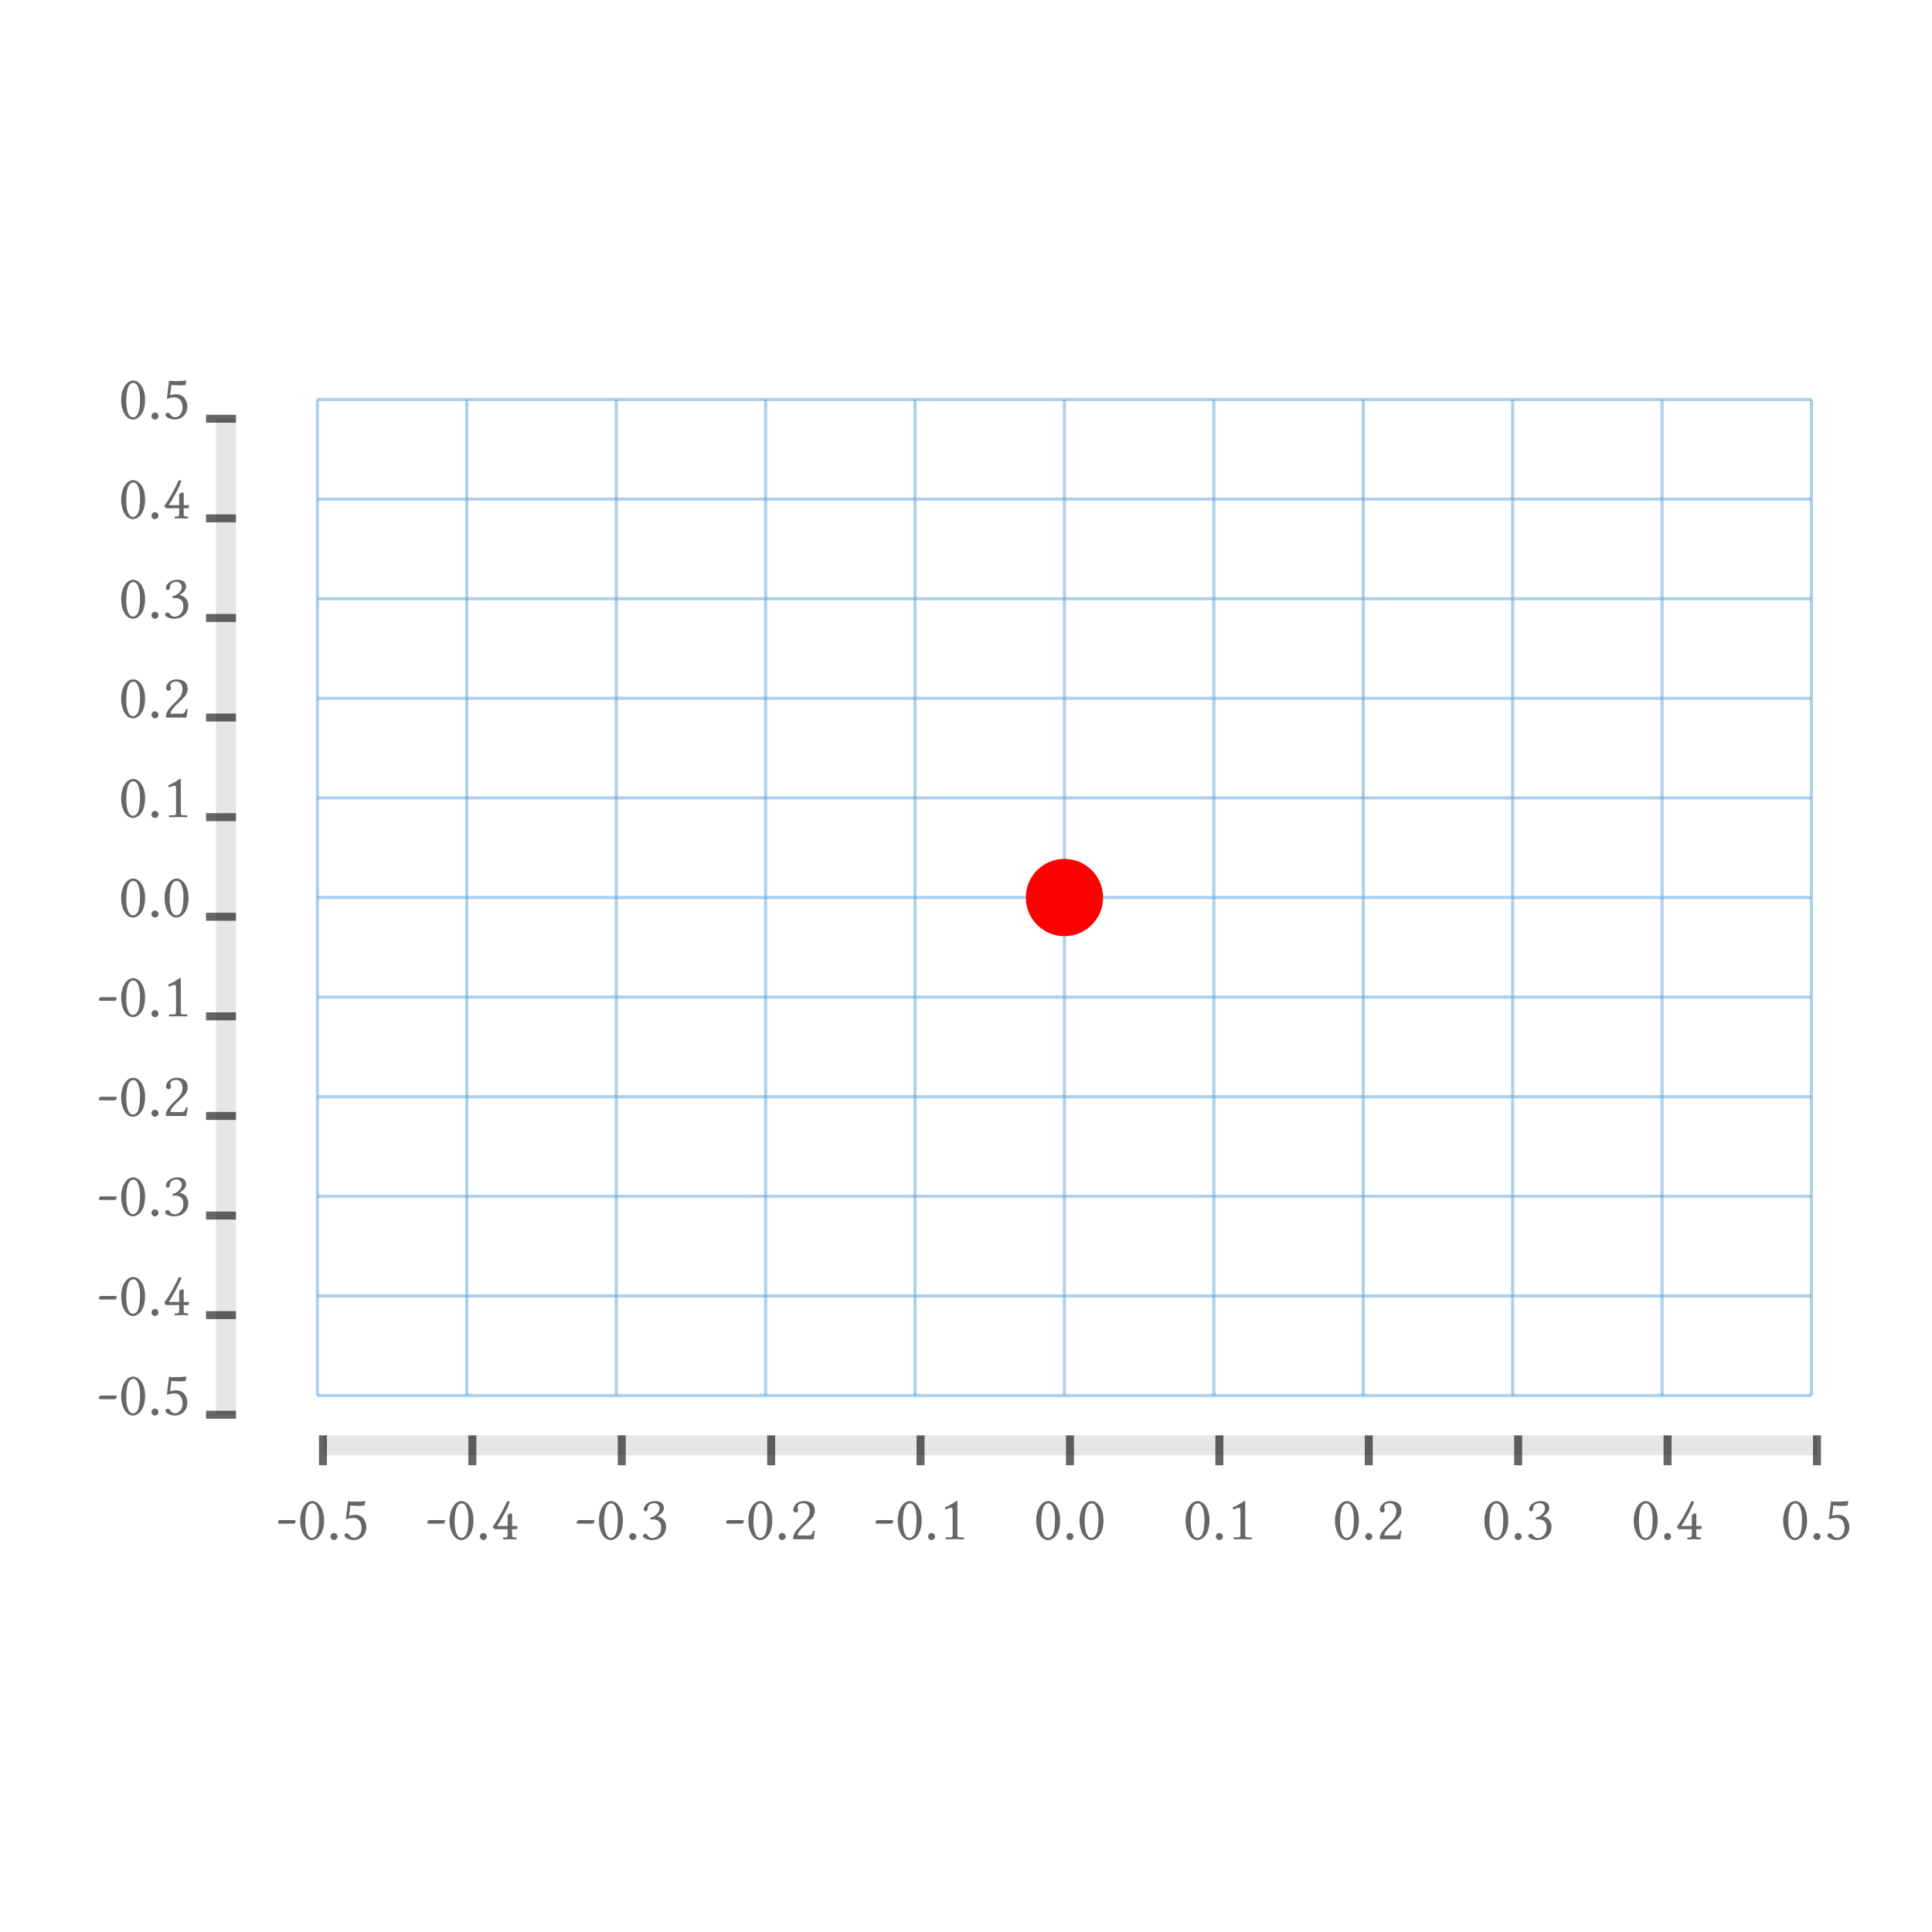 <?xml version="1.0" encoding="UTF-8"?>
<!DOCTYPE svg PUBLIC "-//W3C//DTD SVG 1.1//EN"
    "http://www.w3.org/Graphics/SVG/1.1/DTD/svg11.dtd"><svg xmlns="http://www.w3.org/2000/svg" height="100" stroke-opacity="1" viewBox="0 0 100 100" font-size="1" width="100" xmlns:xlink="http://www.w3.org/1999/xlink" stroke="rgb(0,0,0)" version="1.1"><defs></defs><g stroke-linejoin="miter" stroke-opacity="0.0" fill-opacity="0.1" stroke="rgb(0,0,0)" stroke-width="0.0" fill="rgb(0,0,0)" stroke-linecap="butt" stroke-miterlimit="10.0"><path d="M 12.212,73.227 l -0,-51.553 h -1.031 l -0,51.553 Z"/></g><g stroke-linejoin="miter" stroke-opacity="1.0" fill-opacity="0.6" stroke="rgb(0,0,0)" fill-rule="evenodd" stroke-width="0.0" fill="rgb(0,0,0)" stroke-linecap="butt" stroke-miterlimit="10.0"><path d="M 6.147,21.674 ZM 6.896,19.817 c -0.147,-0 -0.362,0.144 -0.362 0.94c 0,0.28 0.051,0.845 0.352 0.845c 0.058,-0 0.222,-0.038 0.294 -0.304c 0.044,-0.164 0.068,-0.369 0.068 -0.667c 0,-0.434 -0.109,-0.677 -0.209 -0.763c -0.038,-0.034 -0.089,-0.051 -0.144 -0.051ZM 6.896,19.817 ZM 6.883,21.715 c -0.366,-0 -0.612,-0.469 -0.612 -0.992c 0,-0.639 0.304,-1.026 0.626 -1.026c 0.147,-0 0.294,0.092 0.393 0.226c 0.144,0.192 0.219,0.448 0.219 0.769c 0,0.759 -0.376,1.022 -0.626 1.022ZM 7.645,21.674 ZM 7.84,21.534 c 0,-0.099 0.082,-0.181 0.181 -0.181c 0.099,-0 0.181,0.082 0.181 0.181c 0,0.099 -0.082,0.181 -0.181 0.181c -0.099,-0 -0.181,-0.082 -0.181 -0.181ZM 8.394,21.674 ZM 9.451,21.096 c 0,-0.352 -0.192,-0.527 -0.404 -0.527c -0.157,-0 -0.277,0.024 -0.41 0.079l 0.109,-0.934 c 0.113,0.01 0.229,0.014 0.349 0.014c 0.171,-0 0.349,-0.01 0.533 -0.031l 0.021,0.01 l -0.051,0.222 c -0.133,0.014 -0.243,0.017 -0.339 0.017c -0.154,-0 -0.27,-0.014 -0.39 -0.027l -0.065,0.54 c 0.072,-0.027 0.195,-0.051 0.328 -0.051c 0.362,-0 0.564,0.315 0.564 0.629c 0,0.383 -0.267,0.677 -0.653 0.677c -0.195,-0 -0.479,-0.109 -0.479 -0.243c 0,-0.065 0.055,-0.109 0.116 -0.109c 0.068,-0 0.113,0.051 0.154 0.106c 0.051,0.062 0.106,0.13 0.215 0.13c 0.219,-0 0.4,-0.205 0.4 -0.503Z"/></g><g stroke-linejoin="miter" stroke-opacity="0.6" fill-opacity="0.0" stroke="rgb(0,0,0)" stroke-width="0.413" fill="rgb(0,0,0)" stroke-linecap="butt" stroke-miterlimit="10.0"><path d="M 10.665,21.674 h 1.547 "/></g><g stroke-linejoin="miter" stroke-opacity="1.0" fill-opacity="0.6" stroke="rgb(0,0,0)" fill-rule="evenodd" stroke-width="0.0" fill="rgb(0,0,0)" stroke-linecap="butt" stroke-miterlimit="10.0"><path d="M 6.147,26.83 ZM 6.896,24.973 c -0.147,-0 -0.362,0.144 -0.362 0.94c 0,0.28 0.051,0.845 0.352 0.845c 0.058,-0 0.222,-0.038 0.294 -0.304c 0.044,-0.164 0.068,-0.369 0.068 -0.667c 0,-0.434 -0.109,-0.677 -0.209 -0.763c -0.038,-0.034 -0.089,-0.051 -0.144 -0.051ZM 6.896,24.973 ZM 6.883,26.871 c -0.366,-0 -0.612,-0.469 -0.612 -0.992c 0,-0.639 0.304,-1.026 0.626 -1.026c 0.147,-0 0.294,0.092 0.393 0.226c 0.144,0.192 0.219,0.448 0.219 0.769c 0,0.759 -0.376,1.022 -0.626 1.022ZM 7.645,26.83 ZM 7.84,26.689 c 0,-0.099 0.082,-0.181 0.181 -0.181c 0.099,-0 0.181,0.082 0.181 0.181c 0,0.099 -0.082,0.181 -0.181 0.181c -0.099,-0 -0.181,-0.082 -0.181 -0.181ZM 8.394,26.83 ZM 9.277,25.616 c 0,-0.024 0.003,-0.051 0.034 -0.068c 0.038,-0.027 0.099,-0.058 0.15 -0.058c 0.044,-0 0.048,0.038 0.048 0.106v 0.551 h 0.277 l -0.021,0.161 h -0.257 v 0.284 c 0,0.096 0.014,0.144 0.113 0.144h 0.092 c 0.021,-0 0.024,0.017 0.024 0.024v 0.075 c 0,-0 -0.219,-0.007 -0.362 -0.007c -0.13,-0 -0.332,0.007 -0.332 0.007v -0.075 c 0,-0.007 0.003,-0.024 0.024 -0.024h 0.092 c 0.106,-0 0.116,-0.044 0.116 -0.144v -0.284 h -0.67 c -0.014,-0 -0.021,-0.007 -0.031 -0.021l -0.027,-0.038 l -0.041,-0.072 c -0.003,-0 -0.003,-0.003 -0.003 -0.007c 0,-0.003 0.003,-0.007 0.007 -0.01c 0.222,-0.246 0.616,-1.009 0.739 -1.289c 0.003,-0.014 0.01,-0.017 0.024 -0.017c 0.003,-0 0.079,0.031 0.12 0.038c -0.154,0.414 -0.407,0.858 -0.657 1.255h 0.54 v -0.53 Z"/></g><g stroke-linejoin="miter" stroke-opacity="0.6" fill-opacity="0.0" stroke="rgb(0,0,0)" stroke-width="0.413" fill="rgb(0,0,0)" stroke-linecap="butt" stroke-miterlimit="10.0"><path d="M 10.665,26.83 h 1.547 "/></g><g stroke-linejoin="miter" stroke-opacity="1.0" fill-opacity="0.6" stroke="rgb(0,0,0)" fill-rule="evenodd" stroke-width="0.0" fill="rgb(0,0,0)" stroke-linecap="butt" stroke-miterlimit="10.0"><path d="M 6.147,31.985 ZM 6.896,30.128 c -0.147,-0 -0.362,0.144 -0.362 0.94c 0,0.28 0.051,0.845 0.352 0.845c 0.058,-0 0.222,-0.038 0.294 -0.304c 0.044,-0.164 0.068,-0.369 0.068 -0.667c 0,-0.434 -0.109,-0.677 -0.209 -0.763c -0.038,-0.034 -0.089,-0.051 -0.144 -0.051ZM 6.896,30.128 ZM 6.883,32.026 c -0.366,-0 -0.612,-0.469 -0.612 -0.992c 0,-0.639 0.304,-1.026 0.626 -1.026c 0.147,-0 0.294,0.092 0.393 0.226c 0.144,0.192 0.219,0.448 0.219 0.769c 0,0.759 -0.376,1.022 -0.626 1.022ZM 7.645,31.985 ZM 7.84,31.845 c 0,-0.099 0.082,-0.181 0.181 -0.181c 0.099,-0 0.181,0.082 0.181 0.181c 0,0.099 -0.082,0.181 -0.181 0.181c -0.099,-0 -0.181,-0.082 -0.181 -0.181ZM 8.394,31.985 ZM 9.133,30.114 c -0.086,-0 -0.335,0.048 -0.335 0.257c 0,0.062 -0.024,0.168 -0.116 0.168c -0.089,-0 -0.096,-0.099 -0.096 -0.109c 0,-0.106 0.14,-0.421 0.616 -0.421c 0.332,-0 0.431,0.209 0.431 0.345c 0,0.086 -0.027,0.257 -0.335 0.451c 0.192,0.031 0.445,0.171 0.445 0.527c 0,0.451 -0.342,0.694 -0.728 0.694c -0.195,-0 -0.469,-0.086 -0.469 -0.215c 0,-0.051 0.051,-0.109 0.12 -0.109c 0.065,-0 0.096,0.034 0.127 0.079c 0.038,0.058 0.099,0.14 0.263 0.14c 0.113,-0 0.434,-0.113 0.434 -0.544c 0,-0.366 -0.257,-0.424 -0.441 -0.424c -0.031,-0 -0.068,0.007 -0.106 0.014l -0.014,-0.103 c 0.263,-0.044 0.482,-0.301 0.482 -0.458c 0,-0.195 -0.137,-0.291 -0.277 -0.291Z"/></g><g stroke-linejoin="miter" stroke-opacity="0.6" fill-opacity="0.0" stroke="rgb(0,0,0)" stroke-width="0.413" fill="rgb(0,0,0)" stroke-linecap="butt" stroke-miterlimit="10.0"><path d="M 10.665,31.985 h 1.547 "/></g><g stroke-linejoin="miter" stroke-opacity="1.0" fill-opacity="0.6" stroke="rgb(0,0,0)" fill-rule="evenodd" stroke-width="0.0" fill="rgb(0,0,0)" stroke-linecap="butt" stroke-miterlimit="10.0"><path d="M 6.147,37.14 ZM 6.896,35.283 c -0.147,-0 -0.362,0.144 -0.362 0.94c 0,0.28 0.051,0.845 0.352 0.845c 0.058,-0 0.222,-0.038 0.294 -0.304c 0.044,-0.164 0.068,-0.369 0.068 -0.667c 0,-0.434 -0.109,-0.677 -0.209 -0.763c -0.038,-0.034 -0.089,-0.051 -0.144 -0.051ZM 6.896,35.283 ZM 6.883,37.181 c -0.366,-0 -0.612,-0.469 -0.612 -0.992c 0,-0.639 0.304,-1.026 0.626 -1.026c 0.147,-0 0.294,0.092 0.393 0.226c 0.144,0.192 0.219,0.448 0.219 0.769c 0,0.759 -0.376,1.022 -0.626 1.022ZM 7.645,37.14 ZM 7.84,37 c 0,-0.099 0.082,-0.181 0.181 -0.181c 0.099,-0 0.181,0.082 0.181 0.181c 0,0.099 -0.082,0.181 -0.181 0.181c -0.099,-0 -0.181,-0.082 -0.181 -0.181ZM 8.394,37.14 ZM 8.593,35.625 c 0,-0.195 0.188,-0.462 0.547 -0.462c 0.263,-0 0.571,0.099 0.571 0.492c 0,0.26 -0.133,0.39 -0.318 0.568l -0.325,0.315 c -0.017,0.017 -0.246,0.243 -0.246 0.404h 0.581 c 0.116,-0 0.178,-0.058 0.226 -0.246l 0.086,0.014 l -0.068,0.431 h -1.057 c 0,-0.192 0.031,-0.339 0.349 -0.663l 0.239,-0.236 c 0.192,-0.195 0.27,-0.362 0.27 -0.571c 0,-0.311 -0.212,-0.4 -0.328 -0.4c -0.236,-0 -0.301,0.123 -0.301 0.205c 0,0.027 0.007,0.055 0.014 0.079c 0.007,0.024 0.014,0.048 0.014 0.075c 0,0.089 -0.068,0.123 -0.123 0.123c -0.075,-0 -0.13,-0.058 -0.13 -0.127Z"/></g><g stroke-linejoin="miter" stroke-opacity="0.6" fill-opacity="0.0" stroke="rgb(0,0,0)" stroke-width="0.413" fill="rgb(0,0,0)" stroke-linecap="butt" stroke-miterlimit="10.0"><path d="M 10.665,37.14 h 1.547 "/></g><g stroke-linejoin="miter" stroke-opacity="1.0" fill-opacity="0.6" stroke="rgb(0,0,0)" fill-rule="evenodd" stroke-width="0.0" fill="rgb(0,0,0)" stroke-linecap="butt" stroke-miterlimit="10.0"><path d="M 6.147,42.296 ZM 6.896,40.439 c -0.147,-0 -0.362,0.144 -0.362 0.94c 0,0.28 0.051,0.845 0.352 0.845c 0.058,-0 0.222,-0.038 0.294 -0.304c 0.044,-0.164 0.068,-0.369 0.068 -0.667c 0,-0.434 -0.109,-0.677 -0.209 -0.763c -0.038,-0.034 -0.089,-0.051 -0.144 -0.051ZM 6.896,40.439 ZM 6.883,42.337 c -0.366,-0 -0.612,-0.469 -0.612 -0.992c 0,-0.639 0.304,-1.026 0.626 -1.026c 0.147,-0 0.294,0.092 0.393 0.226c 0.144,0.192 0.219,0.448 0.219 0.769c 0,0.759 -0.376,1.022 -0.626 1.022ZM 7.645,42.296 ZM 7.84,42.155 c 0,-0.099 0.082,-0.181 0.181 -0.181c 0.099,-0 0.181,0.082 0.181 0.181c 0,0.099 -0.082,0.181 -0.181 0.181c -0.099,-0 -0.181,-0.082 -0.181 -0.181ZM 8.394,42.296 ZM 9.037,40.664 c -0.065,-0 -0.215,0.062 -0.291 0.096l -0.041,-0.106 c 0.301,-0.14 0.417,-0.212 0.588 -0.335h 0.065 v 1.72 c 0,0.123 0.017,0.157 0.13 0.157h 0.178 c 0.01,-0 0.027,0.007 0.027 0.027v 0.075 l -0.469,-0.007 l -0.475,0.007 v -0.075 c 0.003,-0.01 0.007,-0.027 0.027 -0.027h 0.205 c 0.13,-0 0.13,-0.058 0.13 -0.157v -1.176 c 0,-0.116 0,-0.198 -0.075 -0.198Z"/></g><g stroke-linejoin="miter" stroke-opacity="0.6" fill-opacity="0.0" stroke="rgb(0,0,0)" stroke-width="0.413" fill="rgb(0,0,0)" stroke-linecap="butt" stroke-miterlimit="10.0"><path d="M 10.665,42.296 h 1.547 "/></g><g stroke-linejoin="miter" stroke-opacity="1.0" fill-opacity="0.6" stroke="rgb(0,0,0)" fill-rule="evenodd" stroke-width="0.0" fill="rgb(0,0,0)" stroke-linecap="butt" stroke-miterlimit="10.0"><path d="M 6.147,47.451 ZM 6.896,45.594 c -0.147,-0 -0.362,0.144 -0.362 0.94c 0,0.28 0.051,0.845 0.352 0.845c 0.058,-0 0.222,-0.038 0.294 -0.304c 0.044,-0.164 0.068,-0.369 0.068 -0.667c 0,-0.434 -0.109,-0.677 -0.209 -0.763c -0.038,-0.034 -0.089,-0.051 -0.144 -0.051ZM 6.896,45.594 ZM 6.883,47.492 c -0.366,-0 -0.612,-0.469 -0.612 -0.992c 0,-0.639 0.304,-1.026 0.626 -1.026c 0.147,-0 0.294,0.092 0.393 0.226c 0.144,0.192 0.219,0.448 0.219 0.769c 0,0.759 -0.376,1.022 -0.626 1.022ZM 7.645,47.451 ZM 7.84,47.311 c 0,-0.099 0.082,-0.181 0.181 -0.181c 0.099,-0 0.181,0.082 0.181 0.181c 0,0.099 -0.082,0.181 -0.181 0.181c -0.099,-0 -0.181,-0.082 -0.181 -0.181ZM 8.394,47.451 ZM 9.143,45.594 c -0.147,-0 -0.362,0.144 -0.362 0.94c 0,0.28 0.051,0.845 0.352 0.845c 0.058,-0 0.222,-0.038 0.294 -0.304c 0.044,-0.164 0.068,-0.369 0.068 -0.667c 0,-0.434 -0.109,-0.677 -0.209 -0.763c -0.038,-0.034 -0.089,-0.051 -0.144 -0.051ZM 9.143,45.594 ZM 9.13,47.492 c -0.366,-0 -0.612,-0.469 -0.612 -0.992c 0,-0.639 0.304,-1.026 0.626 -1.026c 0.147,-0 0.294,0.092 0.393 0.226c 0.144,0.192 0.219,0.448 0.219 0.769c 0,0.759 -0.376,1.022 -0.626 1.022Z"/></g><g stroke-linejoin="miter" stroke-opacity="0.6" fill-opacity="0.0" stroke="rgb(0,0,0)" stroke-width="0.413" fill="rgb(0,0,0)" stroke-linecap="butt" stroke-miterlimit="10.0"><path d="M 10.665,47.451 h 1.547 "/></g><g stroke-linejoin="miter" stroke-opacity="1.0" fill-opacity="0.6" stroke="rgb(0,0,0)" fill-rule="evenodd" stroke-width="0.0" fill="rgb(0,0,0)" stroke-linecap="butt" stroke-miterlimit="10.0"><path d="M 5.009,52.606 ZM 5.946,51.799 h -0.773 c -0.031,-0 -0.051,-0.027 -0.051 -0.058c 0,-0.055 0.044,-0.127 0.086 -0.127h 0.783 c 0.034,-0 0.048,0.031 0.048 0.062c 0,0.038 -0.048,0.123 -0.092 0.123ZM 6.147,52.606 ZM 6.896,50.749 c -0.147,-0 -0.362,0.144 -0.362 0.94c 0,0.28 0.051,0.845 0.352 0.845c 0.058,-0 0.222,-0.038 0.294 -0.304c 0.044,-0.164 0.068,-0.369 0.068 -0.667c 0,-0.434 -0.109,-0.677 -0.209 -0.763c -0.038,-0.034 -0.089,-0.051 -0.144 -0.051ZM 6.896,50.749 ZM 6.883,52.647 c -0.366,-0 -0.612,-0.469 -0.612 -0.992c 0,-0.639 0.304,-1.026 0.626 -1.026c 0.147,-0 0.294,0.092 0.393 0.226c 0.144,0.192 0.219,0.448 0.219 0.769c 0,0.759 -0.376,1.022 -0.626 1.022ZM 7.645,52.606 ZM 7.84,52.466 c 0,-0.099 0.082,-0.181 0.181 -0.181c 0.099,-0 0.181,0.082 0.181 0.181c 0,0.099 -0.082,0.181 -0.181 0.181c -0.099,-0 -0.181,-0.082 -0.181 -0.181ZM 8.394,52.606 ZM 9.037,50.975 c -0.065,-0 -0.215,0.062 -0.291 0.096l -0.041,-0.106 c 0.301,-0.14 0.417,-0.212 0.588 -0.335h 0.065 v 1.72 c 0,0.123 0.017,0.157 0.13 0.157h 0.178 c 0.01,-0 0.027,0.007 0.027 0.027v 0.075 l -0.469,-0.007 l -0.475,0.007 v -0.075 c 0.003,-0.01 0.007,-0.027 0.027 -0.027h 0.205 c 0.13,-0 0.13,-0.058 0.13 -0.157v -1.176 c 0,-0.116 0,-0.198 -0.075 -0.198Z"/></g><g stroke-linejoin="miter" stroke-opacity="0.6" fill-opacity="0.0" stroke="rgb(0,0,0)" stroke-width="0.413" fill="rgb(0,0,0)" stroke-linecap="butt" stroke-miterlimit="10.0"><path d="M 10.665,52.606 h 1.547 "/></g><g stroke-linejoin="miter" stroke-opacity="1.0" fill-opacity="0.6" stroke="rgb(0,0,0)" fill-rule="evenodd" stroke-width="0.0" fill="rgb(0,0,0)" stroke-linecap="butt" stroke-miterlimit="10.0"><path d="M 5.009,57.761 ZM 5.946,56.954 h -0.773 c -0.031,-0 -0.051,-0.027 -0.051 -0.058c 0,-0.055 0.044,-0.127 0.086 -0.127h 0.783 c 0.034,-0 0.048,0.031 0.048 0.062c 0,0.038 -0.048,0.123 -0.092 0.123ZM 6.147,57.761 ZM 6.896,55.905 c -0.147,-0 -0.362,0.144 -0.362 0.94c 0,0.28 0.051,0.845 0.352 0.845c 0.058,-0 0.222,-0.038 0.294 -0.304c 0.044,-0.164 0.068,-0.369 0.068 -0.667c 0,-0.434 -0.109,-0.677 -0.209 -0.763c -0.038,-0.034 -0.089,-0.051 -0.144 -0.051ZM 6.896,55.905 ZM 6.883,57.803 c -0.366,-0 -0.612,-0.469 -0.612 -0.992c 0,-0.639 0.304,-1.026 0.626 -1.026c 0.147,-0 0.294,0.092 0.393 0.226c 0.144,0.192 0.219,0.448 0.219 0.769c 0,0.759 -0.376,1.022 -0.626 1.022ZM 7.645,57.761 ZM 7.84,57.621 c 0,-0.099 0.082,-0.181 0.181 -0.181c 0.099,-0 0.181,0.082 0.181 0.181c 0,0.099 -0.082,0.181 -0.181 0.181c -0.099,-0 -0.181,-0.082 -0.181 -0.181ZM 8.394,57.761 ZM 8.593,56.246 c 0,-0.195 0.188,-0.462 0.547 -0.462c 0.263,-0 0.571,0.099 0.571 0.492c 0,0.26 -0.133,0.39 -0.318 0.568l -0.325,0.315 c -0.017,0.017 -0.246,0.243 -0.246 0.404h 0.581 c 0.116,-0 0.178,-0.058 0.226 -0.246l 0.086,0.014 l -0.068,0.431 h -1.057 c 0,-0.192 0.031,-0.339 0.349 -0.663l 0.239,-0.236 c 0.192,-0.195 0.27,-0.362 0.27 -0.571c 0,-0.311 -0.212,-0.4 -0.328 -0.4c -0.236,-0 -0.301,0.123 -0.301 0.205c 0,0.027 0.007,0.055 0.014 0.079c 0.007,0.024 0.014,0.048 0.014 0.075c 0,0.089 -0.068,0.123 -0.123 0.123c -0.075,-0 -0.13,-0.058 -0.13 -0.127Z"/></g><g stroke-linejoin="miter" stroke-opacity="0.6" fill-opacity="0.0" stroke="rgb(0,0,0)" stroke-width="0.413" fill="rgb(0,0,0)" stroke-linecap="butt" stroke-miterlimit="10.0"><path d="M 10.665,57.761 h 1.547 "/></g><g stroke-linejoin="miter" stroke-opacity="1.0" fill-opacity="0.6" stroke="rgb(0,0,0)" fill-rule="evenodd" stroke-width="0.0" fill="rgb(0,0,0)" stroke-linecap="butt" stroke-miterlimit="10.0"><path d="M 5.009,62.917 ZM 5.946,62.11 h -0.773 c -0.031,-0 -0.051,-0.027 -0.051 -0.058c 0,-0.055 0.044,-0.127 0.086 -0.127h 0.783 c 0.034,-0 0.048,0.031 0.048 0.062c 0,0.038 -0.048,0.123 -0.092 0.123ZM 6.147,62.917 ZM 6.896,61.06 c -0.147,-0 -0.362,0.144 -0.362 0.94c 0,0.28 0.051,0.845 0.352 0.845c 0.058,-0 0.222,-0.038 0.294 -0.304c 0.044,-0.164 0.068,-0.369 0.068 -0.667c 0,-0.434 -0.109,-0.677 -0.209 -0.763c -0.038,-0.034 -0.089,-0.051 -0.144 -0.051ZM 6.896,61.06 ZM 6.883,62.958 c -0.366,-0 -0.612,-0.469 -0.612 -0.992c 0,-0.639 0.304,-1.026 0.626 -1.026c 0.147,-0 0.294,0.092 0.393 0.226c 0.144,0.192 0.219,0.448 0.219 0.769c 0,0.759 -0.376,1.022 -0.626 1.022ZM 7.645,62.917 ZM 7.84,62.777 c 0,-0.099 0.082,-0.181 0.181 -0.181c 0.099,-0 0.181,0.082 0.181 0.181c 0,0.099 -0.082,0.181 -0.181 0.181c -0.099,-0 -0.181,-0.082 -0.181 -0.181ZM 8.394,62.917 ZM 9.133,61.046 c -0.086,-0 -0.335,0.048 -0.335 0.257c 0,0.062 -0.024,0.168 -0.116 0.168c -0.089,-0 -0.096,-0.099 -0.096 -0.109c 0,-0.106 0.14,-0.421 0.616 -0.421c 0.332,-0 0.431,0.209 0.431 0.345c 0,0.086 -0.027,0.257 -0.335 0.451c 0.192,0.031 0.445,0.171 0.445 0.527c 0,0.451 -0.342,0.694 -0.728 0.694c -0.195,-0 -0.469,-0.086 -0.469 -0.215c 0,-0.051 0.051,-0.109 0.12 -0.109c 0.065,-0 0.096,0.034 0.127 0.079c 0.038,0.058 0.099,0.14 0.263 0.14c 0.113,-0 0.434,-0.113 0.434 -0.544c 0,-0.366 -0.257,-0.424 -0.441 -0.424c -0.031,-0 -0.068,0.007 -0.106 0.014l -0.014,-0.103 c 0.263,-0.044 0.482,-0.301 0.482 -0.458c 0,-0.195 -0.137,-0.291 -0.277 -0.291Z"/></g><g stroke-linejoin="miter" stroke-opacity="0.6" fill-opacity="0.0" stroke="rgb(0,0,0)" stroke-width="0.413" fill="rgb(0,0,0)" stroke-linecap="butt" stroke-miterlimit="10.0"><path d="M 10.665,62.917 h 1.547 "/></g><g stroke-linejoin="miter" stroke-opacity="1.0" fill-opacity="0.6" stroke="rgb(0,0,0)" fill-rule="evenodd" stroke-width="0.0" fill="rgb(0,0,0)" stroke-linecap="butt" stroke-miterlimit="10.0"><path d="M 5.009,68.072 ZM 5.946,67.265 h -0.773 c -0.031,-0 -0.051,-0.027 -0.051 -0.058c 0,-0.055 0.044,-0.127 0.086 -0.127h 0.783 c 0.034,-0 0.048,0.031 0.048 0.062c 0,0.038 -0.048,0.123 -0.092 0.123ZM 6.147,68.072 ZM 6.896,66.215 c -0.147,-0 -0.362,0.144 -0.362 0.94c 0,0.28 0.051,0.845 0.352 0.845c 0.058,-0 0.222,-0.038 0.294 -0.304c 0.044,-0.164 0.068,-0.369 0.068 -0.667c 0,-0.434 -0.109,-0.677 -0.209 -0.763c -0.038,-0.034 -0.089,-0.051 -0.144 -0.051ZM 6.896,66.215 ZM 6.883,68.113 c -0.366,-0 -0.612,-0.469 -0.612 -0.992c 0,-0.639 0.304,-1.026 0.626 -1.026c 0.147,-0 0.294,0.092 0.393 0.226c 0.144,0.192 0.219,0.448 0.219 0.769c 0,0.759 -0.376,1.022 -0.626 1.022ZM 7.645,68.072 ZM 7.84,67.932 c 0,-0.099 0.082,-0.181 0.181 -0.181c 0.099,-0 0.181,0.082 0.181 0.181c 0,0.099 -0.082,0.181 -0.181 0.181c -0.099,-0 -0.181,-0.082 -0.181 -0.181ZM 8.394,68.072 ZM 9.277,66.858 c 0,-0.024 0.003,-0.051 0.034 -0.068c 0.038,-0.027 0.099,-0.058 0.15 -0.058c 0.044,-0 0.048,0.038 0.048 0.106v 0.551 h 0.277 l -0.021,0.161 h -0.257 v 0.284 c 0,0.096 0.014,0.144 0.113 0.144h 0.092 c 0.021,-0 0.024,0.017 0.024 0.024v 0.075 c 0,-0 -0.219,-0.007 -0.362 -0.007c -0.13,-0 -0.332,0.007 -0.332 0.007v -0.075 c 0,-0.007 0.003,-0.024 0.024 -0.024h 0.092 c 0.106,-0 0.116,-0.044 0.116 -0.144v -0.284 h -0.67 c -0.014,-0 -0.021,-0.007 -0.031 -0.021l -0.027,-0.038 l -0.041,-0.072 c -0.003,-0 -0.003,-0.003 -0.003 -0.007c 0,-0.003 0.003,-0.007 0.007 -0.01c 0.222,-0.246 0.616,-1.009 0.739 -1.289c 0.003,-0.014 0.01,-0.017 0.024 -0.017c 0.003,-0 0.079,0.031 0.12 0.038c -0.154,0.414 -0.407,0.858 -0.657 1.255h 0.54 v -0.53 Z"/></g><g stroke-linejoin="miter" stroke-opacity="0.6" fill-opacity="0.0" stroke="rgb(0,0,0)" stroke-width="0.413" fill="rgb(0,0,0)" stroke-linecap="butt" stroke-miterlimit="10.0"><path d="M 10.665,68.072 h 1.547 "/></g><g stroke-linejoin="miter" stroke-opacity="1.0" fill-opacity="0.6" stroke="rgb(0,0,0)" fill-rule="evenodd" stroke-width="0.0" fill="rgb(0,0,0)" stroke-linecap="butt" stroke-miterlimit="10.0"><path d="M 5.009,73.227 ZM 5.946,72.42 h -0.773 c -0.031,-0 -0.051,-0.027 -0.051 -0.058c 0,-0.055 0.044,-0.127 0.086 -0.127h 0.783 c 0.034,-0 0.048,0.031 0.048 0.062c 0,0.038 -0.048,0.123 -0.092 0.123ZM 6.147,73.227 ZM 6.896,71.371 c -0.147,-0 -0.362,0.144 -0.362 0.94c 0,0.28 0.051,0.845 0.352 0.845c 0.058,-0 0.222,-0.038 0.294 -0.304c 0.044,-0.164 0.068,-0.369 0.068 -0.667c 0,-0.434 -0.109,-0.677 -0.209 -0.763c -0.038,-0.034 -0.089,-0.051 -0.144 -0.051ZM 6.896,71.371 ZM 6.883,73.269 c -0.366,-0 -0.612,-0.469 -0.612 -0.992c 0,-0.639 0.304,-1.026 0.626 -1.026c 0.147,-0 0.294,0.092 0.393 0.226c 0.144,0.192 0.219,0.448 0.219 0.769c 0,0.759 -0.376,1.022 -0.626 1.022ZM 7.645,73.227 ZM 7.84,73.087 c 0,-0.099 0.082,-0.181 0.181 -0.181c 0.099,-0 0.181,0.082 0.181 0.181c 0,0.099 -0.082,0.181 -0.181 0.181c -0.099,-0 -0.181,-0.082 -0.181 -0.181ZM 8.394,73.227 ZM 9.451,72.65 c 0,-0.352 -0.192,-0.527 -0.404 -0.527c -0.157,-0 -0.277,0.024 -0.41 0.079l 0.109,-0.934 c 0.113,0.01 0.229,0.014 0.349 0.014c 0.171,-0 0.349,-0.01 0.533 -0.031l 0.021,0.01 l -0.051,0.222 c -0.133,0.014 -0.243,0.017 -0.339 0.017c -0.154,-0 -0.27,-0.014 -0.39 -0.027l -0.065,0.54 c 0.072,-0.027 0.195,-0.051 0.328 -0.051c 0.362,-0 0.564,0.315 0.564 0.629c 0,0.383 -0.267,0.677 -0.653 0.677c -0.195,-0 -0.479,-0.109 -0.479 -0.243c 0,-0.065 0.055,-0.109 0.116 -0.109c 0.068,-0 0.113,0.051 0.154 0.106c 0.051,0.062 0.106,0.13 0.215 0.13c 0.219,-0 0.4,-0.205 0.4 -0.503Z"/></g><g stroke-linejoin="miter" stroke-opacity="0.6" fill-opacity="0.0" stroke="rgb(0,0,0)" stroke-width="0.413" fill="rgb(0,0,0)" stroke-linecap="butt" stroke-miterlimit="10.0"><path d="M 10.665,73.227 h 1.547 "/></g><g stroke-linejoin="miter" stroke-opacity="0.0" fill-opacity="0.1" stroke="rgb(0,0,0)" stroke-width="0.0" fill="rgb(0,0,0)" stroke-linecap="butt" stroke-miterlimit="10.0"><path d="M 94.046,75.325 l -0,-1.031 h -77.33 l -0,1.031 Z"/></g><g stroke-linejoin="miter" stroke-opacity="1.0" fill-opacity="0.6" stroke="rgb(0,0,0)" fill-rule="evenodd" stroke-width="0.0" fill="rgb(0,0,0)" stroke-linecap="butt" stroke-miterlimit="10.0"><path d="M 92.173,79.671 ZM 92.922,77.815 c -0.147,-0 -0.362,0.144 -0.362 0.94c 0,0.28 0.051,0.845 0.352 0.845c 0.058,-0 0.222,-0.038 0.294 -0.304c 0.044,-0.164 0.068,-0.369 0.068 -0.667c 0,-0.434 -0.109,-0.677 -0.209 -0.763c -0.038,-0.034 -0.089,-0.051 -0.144 -0.051ZM 92.922,77.815 ZM 92.908,79.713 c -0.366,-0 -0.612,-0.469 -0.612 -0.992c 0,-0.639 0.304,-1.026 0.626 -1.026c 0.147,-0 0.294,0.092 0.393 0.226c 0.144,0.192 0.219,0.448 0.219 0.769c 0,0.759 -0.376,1.022 -0.626 1.022ZM 93.671,79.671 ZM 93.866,79.531 c 0,-0.099 0.082,-0.181 0.181 -0.181c 0.099,-0 0.181,0.082 0.181 0.181c 0,0.099 -0.082,0.181 -0.181 0.181c -0.099,-0 -0.181,-0.082 -0.181 -0.181ZM 94.42,79.671 ZM 95.477,79.094 c 0,-0.352 -0.192,-0.527 -0.404 -0.527c -0.157,-0 -0.277,0.024 -0.41 0.079l 0.109,-0.934 c 0.113,0.01 0.229,0.014 0.349 0.014c 0.171,-0 0.349,-0.01 0.533 -0.031l 0.021,0.01 l -0.051,0.222 c -0.133,0.014 -0.243,0.017 -0.339 0.017c -0.154,-0 -0.27,-0.014 -0.39 -0.027l -0.065,0.54 c 0.072,-0.027 0.195,-0.051 0.328 -0.051c 0.362,-0 0.564,0.315 0.564 0.629c 0,0.383 -0.267,0.677 -0.653 0.677c -0.195,-0 -0.479,-0.109 -0.479 -0.243c 0,-0.065 0.055,-0.109 0.116 -0.109c 0.068,-0 0.113,0.051 0.154 0.106c 0.051,0.062 0.106,0.13 0.215 0.13c 0.219,-0 0.4,-0.205 0.4 -0.503Z"/></g><g stroke-linejoin="miter" stroke-opacity="0.6" fill-opacity="0.0" stroke="rgb(0,0,0)" stroke-width="0.413" fill="rgb(0,0,0)" stroke-linecap="butt" stroke-miterlimit="10.0"><path d="M 94.046,74.294 v 1.547 "/></g><g stroke-linejoin="miter" stroke-opacity="1.0" fill-opacity="0.6" stroke="rgb(0,0,0)" fill-rule="evenodd" stroke-width="0.0" fill="rgb(0,0,0)" stroke-linecap="butt" stroke-miterlimit="10.0"><path d="M 84.44,79.671 ZM 85.189,77.815 c -0.147,-0 -0.362,0.144 -0.362 0.94c 0,0.28 0.051,0.845 0.352 0.845c 0.058,-0 0.222,-0.038 0.294 -0.304c 0.044,-0.164 0.068,-0.369 0.068 -0.667c 0,-0.434 -0.109,-0.677 -0.209 -0.763c -0.038,-0.034 -0.089,-0.051 -0.144 -0.051ZM 85.189,77.815 ZM 85.175,79.713 c -0.366,-0 -0.612,-0.469 -0.612 -0.992c 0,-0.639 0.304,-1.026 0.626 -1.026c 0.147,-0 0.294,0.092 0.393 0.226c 0.144,0.192 0.219,0.448 0.219 0.769c 0,0.759 -0.376,1.022 -0.626 1.022ZM 85.938,79.671 ZM 86.133,79.531 c 0,-0.099 0.082,-0.181 0.181 -0.181c 0.099,-0 0.181,0.082 0.181 0.181c 0,0.099 -0.082,0.181 -0.181 0.181c -0.099,-0 -0.181,-0.082 -0.181 -0.181ZM 86.687,79.671 ZM 87.569,78.457 c 0,-0.024 0.003,-0.051 0.034 -0.068c 0.038,-0.027 0.099,-0.058 0.15 -0.058c 0.044,-0 0.048,0.038 0.048 0.106v 0.551 h 0.277 l -0.021,0.161 h -0.257 v 0.284 c 0,0.096 0.014,0.144 0.113 0.144h 0.092 c 0.021,-0 0.024,0.017 0.024 0.024v 0.075 c 0,-0 -0.219,-0.007 -0.362 -0.007c -0.13,-0 -0.332,0.007 -0.332 0.007v -0.075 c 0,-0.007 0.003,-0.024 0.024 -0.024h 0.092 c 0.106,-0 0.116,-0.044 0.116 -0.144v -0.284 h -0.67 c -0.014,-0 -0.021,-0.007 -0.031 -0.021l -0.027,-0.038 l -0.041,-0.072 c -0.003,-0 -0.003,-0.003 -0.003 -0.007c 0,-0.003 0.003,-0.007 0.007 -0.01c 0.222,-0.246 0.616,-1.009 0.739 -1.289c 0.003,-0.014 0.01,-0.017 0.024 -0.017c 0.003,-0 0.079,0.031 0.12 0.038c -0.154,0.414 -0.407,0.858 -0.657 1.255h 0.54 v -0.53 Z"/></g><g stroke-linejoin="miter" stroke-opacity="0.6" fill-opacity="0.0" stroke="rgb(0,0,0)" stroke-width="0.413" fill="rgb(0,0,0)" stroke-linecap="butt" stroke-miterlimit="10.0"><path d="M 86.312,74.294 v 1.547 "/></g><g stroke-linejoin="miter" stroke-opacity="1.0" fill-opacity="0.6" stroke="rgb(0,0,0)" fill-rule="evenodd" stroke-width="0.0" fill="rgb(0,0,0)" stroke-linecap="butt" stroke-miterlimit="10.0"><path d="M 76.707,79.671 ZM 77.456,77.815 c -0.147,-0 -0.362,0.144 -0.362 0.94c 0,0.28 0.051,0.845 0.352 0.845c 0.058,-0 0.222,-0.038 0.294 -0.304c 0.044,-0.164 0.068,-0.369 0.068 -0.667c 0,-0.434 -0.109,-0.677 -0.209 -0.763c -0.038,-0.034 -0.089,-0.051 -0.144 -0.051ZM 77.456,77.815 ZM 77.442,79.713 c -0.366,-0 -0.612,-0.469 -0.612 -0.992c 0,-0.639 0.304,-1.026 0.626 -1.026c 0.147,-0 0.294,0.092 0.393 0.226c 0.144,0.192 0.219,0.448 0.219 0.769c 0,0.759 -0.376,1.022 -0.626 1.022ZM 78.205,79.671 ZM 78.4,79.531 c 0,-0.099 0.082,-0.181 0.181 -0.181c 0.099,-0 0.181,0.082 0.181 0.181c 0,0.099 -0.082,0.181 -0.181 0.181c -0.099,-0 -0.181,-0.082 -0.181 -0.181ZM 78.954,79.671 ZM 79.693,77.801 c -0.086,-0 -0.335,0.048 -0.335 0.257c 0,0.062 -0.024,0.168 -0.116 0.168c -0.089,-0 -0.096,-0.099 -0.096 -0.109c 0,-0.106 0.14,-0.421 0.616 -0.421c 0.332,-0 0.431,0.209 0.431 0.345c 0,0.086 -0.027,0.257 -0.335 0.451c 0.192,0.031 0.445,0.171 0.445 0.527c 0,0.451 -0.342,0.694 -0.728 0.694c -0.195,-0 -0.469,-0.086 -0.469 -0.215c 0,-0.051 0.051,-0.109 0.12 -0.109c 0.065,-0 0.096,0.034 0.127 0.079c 0.038,0.058 0.099,0.14 0.263 0.14c 0.113,-0 0.434,-0.113 0.434 -0.544c 0,-0.366 -0.257,-0.424 -0.441 -0.424c -0.031,-0 -0.068,0.007 -0.106 0.014l -0.014,-0.103 c 0.263,-0.044 0.482,-0.301 0.482 -0.458c 0,-0.195 -0.137,-0.291 -0.277 -0.291Z"/></g><g stroke-linejoin="miter" stroke-opacity="0.6" fill-opacity="0.0" stroke="rgb(0,0,0)" stroke-width="0.413" fill="rgb(0,0,0)" stroke-linecap="butt" stroke-miterlimit="10.0"><path d="M 78.58,74.294 v 1.547 "/></g><g stroke-linejoin="miter" stroke-opacity="1.0" fill-opacity="0.6" stroke="rgb(0,0,0)" fill-rule="evenodd" stroke-width="0.0" fill="rgb(0,0,0)" stroke-linecap="butt" stroke-miterlimit="10.0"><path d="M 68.974,79.671 ZM 69.723,77.815 c -0.147,-0 -0.362,0.144 -0.362 0.94c 0,0.28 0.051,0.845 0.352 0.845c 0.058,-0 0.222,-0.038 0.294 -0.304c 0.044,-0.164 0.068,-0.369 0.068 -0.667c 0,-0.434 -0.109,-0.677 -0.209 -0.763c -0.038,-0.034 -0.089,-0.051 -0.144 -0.051ZM 69.723,77.815 ZM 69.71,79.713 c -0.366,-0 -0.612,-0.469 -0.612 -0.992c 0,-0.639 0.304,-1.026 0.626 -1.026c 0.147,-0 0.294,0.092 0.393 0.226c 0.144,0.192 0.219,0.448 0.219 0.769c 0,0.759 -0.376,1.022 -0.626 1.022ZM 70.472,79.671 ZM 70.667,79.531 c 0,-0.099 0.082,-0.181 0.181 -0.181c 0.099,-0 0.181,0.082 0.181 0.181c 0,0.099 -0.082,0.181 -0.181 0.181c -0.099,-0 -0.181,-0.082 -0.181 -0.181ZM 71.221,79.671 ZM 71.419,78.157 c 0,-0.195 0.188,-0.462 0.547 -0.462c 0.263,-0 0.571,0.099 0.571 0.492c 0,0.26 -0.133,0.39 -0.318 0.568l -0.325,0.315 c -0.017,0.017 -0.246,0.243 -0.246 0.404h 0.581 c 0.116,-0 0.178,-0.058 0.226 -0.246l 0.086,0.014 l -0.068,0.431 h -1.057 c 0,-0.192 0.031,-0.339 0.349 -0.663l 0.239,-0.236 c 0.192,-0.195 0.27,-0.362 0.27 -0.571c 0,-0.311 -0.212,-0.4 -0.328 -0.4c -0.236,-0 -0.301,0.123 -0.301 0.205c 0,0.027 0.007,0.055 0.014 0.079c 0.007,0.024 0.014,0.048 0.014 0.075c 0,0.089 -0.068,0.123 -0.123 0.123c -0.075,-0 -0.13,-0.058 -0.13 -0.127Z"/></g><g stroke-linejoin="miter" stroke-opacity="0.6" fill-opacity="0.0" stroke="rgb(0,0,0)" stroke-width="0.413" fill="rgb(0,0,0)" stroke-linecap="butt" stroke-miterlimit="10.0"><path d="M 70.847,74.294 v 1.547 "/></g><g stroke-linejoin="miter" stroke-opacity="1.0" fill-opacity="0.6" stroke="rgb(0,0,0)" fill-rule="evenodd" stroke-width="0.0" fill="rgb(0,0,0)" stroke-linecap="butt" stroke-miterlimit="10.0"><path d="M 61.241,79.671 ZM 61.99,77.815 c -0.147,-0 -0.362,0.144 -0.362 0.94c 0,0.28 0.051,0.845 0.352 0.845c 0.058,-0 0.222,-0.038 0.294 -0.304c 0.044,-0.164 0.068,-0.369 0.068 -0.667c 0,-0.434 -0.109,-0.677 -0.209 -0.763c -0.038,-0.034 -0.089,-0.051 -0.144 -0.051ZM 61.99,77.815 ZM 61.977,79.713 c -0.366,-0 -0.612,-0.469 -0.612 -0.992c 0,-0.639 0.304,-1.026 0.626 -1.026c 0.147,-0 0.294,0.092 0.393 0.226c 0.144,0.192 0.219,0.448 0.219 0.769c 0,0.759 -0.376,1.022 -0.626 1.022ZM 62.739,79.671 ZM 62.934,79.531 c 0,-0.099 0.082,-0.181 0.181 -0.181c 0.099,-0 0.181,0.082 0.181 0.181c 0,0.099 -0.082,0.181 -0.181 0.181c -0.099,-0 -0.181,-0.082 -0.181 -0.181ZM 63.488,79.671 ZM 64.131,78.04 c -0.065,-0 -0.215,0.062 -0.291 0.096l -0.041,-0.106 c 0.301,-0.14 0.417,-0.212 0.588 -0.335h 0.065 v 1.72 c 0,0.123 0.017,0.157 0.13 0.157h 0.178 c 0.01,-0 0.027,0.007 0.027 0.027v 0.075 l -0.469,-0.007 l -0.475,0.007 v -0.075 c 0.003,-0.01 0.007,-0.027 0.027 -0.027h 0.205 c 0.13,-0 0.13,-0.058 0.13 -0.157v -1.176 c 0,-0.116 0,-0.198 -0.075 -0.198Z"/></g><g stroke-linejoin="miter" stroke-opacity="0.6" fill-opacity="0.0" stroke="rgb(0,0,0)" stroke-width="0.413" fill="rgb(0,0,0)" stroke-linecap="butt" stroke-miterlimit="10.0"><path d="M 63.114,74.294 v 1.547 "/></g><g stroke-linejoin="miter" stroke-opacity="1.0" fill-opacity="0.6" stroke="rgb(0,0,0)" fill-rule="evenodd" stroke-width="0.0" fill="rgb(0,0,0)" stroke-linecap="butt" stroke-miterlimit="10.0"><path d="M 53.508,79.671 ZM 54.257,77.815 c -0.147,-0 -0.362,0.144 -0.362 0.94c 0,0.28 0.051,0.845 0.352 0.845c 0.058,-0 0.222,-0.038 0.294 -0.304c 0.044,-0.164 0.068,-0.369 0.068 -0.667c 0,-0.434 -0.109,-0.677 -0.209 -0.763c -0.038,-0.034 -0.089,-0.051 -0.144 -0.051ZM 54.257,77.815 ZM 54.244,79.713 c -0.366,-0 -0.612,-0.469 -0.612 -0.992c 0,-0.639 0.304,-1.026 0.626 -1.026c 0.147,-0 0.294,0.092 0.393 0.226c 0.144,0.192 0.219,0.448 0.219 0.769c 0,0.759 -0.376,1.022 -0.626 1.022ZM 55.006,79.671 ZM 55.201,79.531 c 0,-0.099 0.082,-0.181 0.181 -0.181c 0.099,-0 0.181,0.082 0.181 0.181c 0,0.099 -0.082,0.181 -0.181 0.181c -0.099,-0 -0.181,-0.082 -0.181 -0.181ZM 55.755,79.671 ZM 56.504,77.815 c -0.147,-0 -0.362,0.144 -0.362 0.94c 0,0.28 0.051,0.845 0.352 0.845c 0.058,-0 0.222,-0.038 0.294 -0.304c 0.044,-0.164 0.068,-0.369 0.068 -0.667c 0,-0.434 -0.109,-0.677 -0.209 -0.763c -0.038,-0.034 -0.089,-0.051 -0.144 -0.051ZM 56.504,77.815 ZM 56.49,79.713 c -0.366,-0 -0.612,-0.469 -0.612 -0.992c 0,-0.639 0.304,-1.026 0.626 -1.026c 0.147,-0 0.294,0.092 0.393 0.226c 0.144,0.192 0.219,0.448 0.219 0.769c 0,0.759 -0.376,1.022 -0.626 1.022Z"/></g><g stroke-linejoin="miter" stroke-opacity="0.6" fill-opacity="0.0" stroke="rgb(0,0,0)" stroke-width="0.413" fill="rgb(0,0,0)" stroke-linecap="butt" stroke-miterlimit="10.0"><path d="M 55.381,74.294 v 1.547 "/></g><g stroke-linejoin="miter" stroke-opacity="1.0" fill-opacity="0.6" stroke="rgb(0,0,0)" fill-rule="evenodd" stroke-width="0.0" fill="rgb(0,0,0)" stroke-linecap="butt" stroke-miterlimit="10.0"><path d="M 45.206,79.671 ZM 46.143,78.865 h -0.773 c -0.031,-0 -0.051,-0.027 -0.051 -0.058c 0,-0.055 0.044,-0.127 0.086 -0.127h 0.783 c 0.034,-0 0.048,0.031 0.048 0.062c 0,0.038 -0.048,0.123 -0.092 0.123ZM 46.345,79.671 ZM 47.094,77.815 c -0.147,-0 -0.362,0.144 -0.362 0.94c 0,0.28 0.051,0.845 0.352 0.845c 0.058,-0 0.222,-0.038 0.294 -0.304c 0.044,-0.164 0.068,-0.369 0.068 -0.667c 0,-0.434 -0.109,-0.677 -0.209 -0.763c -0.038,-0.034 -0.089,-0.051 -0.144 -0.051ZM 47.094,77.815 ZM 47.08,79.713 c -0.366,-0 -0.612,-0.469 -0.612 -0.992c 0,-0.639 0.304,-1.026 0.626 -1.026c 0.147,-0 0.294,0.092 0.393 0.226c 0.144,0.192 0.219,0.448 0.219 0.769c 0,0.759 -0.376,1.022 -0.626 1.022ZM 47.843,79.671 ZM 48.038,79.531 c 0,-0.099 0.082,-0.181 0.181 -0.181c 0.099,-0 0.181,0.082 0.181 0.181c 0,0.099 -0.082,0.181 -0.181 0.181c -0.099,-0 -0.181,-0.082 -0.181 -0.181ZM 48.592,79.671 ZM 49.234,78.04 c -0.065,-0 -0.215,0.062 -0.291 0.096l -0.041,-0.106 c 0.301,-0.14 0.417,-0.212 0.588 -0.335h 0.065 v 1.72 c 0,0.123 0.017,0.157 0.13 0.157h 0.178 c 0.01,-0 0.027,0.007 0.027 0.027v 0.075 l -0.469,-0.007 l -0.475,0.007 v -0.075 c 0.003,-0.01 0.007,-0.027 0.027 -0.027h 0.205 c 0.13,-0 0.13,-0.058 0.13 -0.157v -1.176 c 0,-0.116 0,-0.198 -0.075 -0.198Z"/></g><g stroke-linejoin="miter" stroke-opacity="0.6" fill-opacity="0.0" stroke="rgb(0,0,0)" stroke-width="0.413" fill="rgb(0,0,0)" stroke-linecap="butt" stroke-miterlimit="10.0"><path d="M 47.648,74.294 v 1.547 "/></g><g stroke-linejoin="miter" stroke-opacity="1.0" fill-opacity="0.6" stroke="rgb(0,0,0)" fill-rule="evenodd" stroke-width="0.0" fill="rgb(0,0,0)" stroke-linecap="butt" stroke-miterlimit="10.0"><path d="M 37.473,79.671 ZM 38.41,78.865 h -0.773 c -0.031,-0 -0.051,-0.027 -0.051 -0.058c 0,-0.055 0.044,-0.127 0.086 -0.127h 0.783 c 0.034,-0 0.048,0.031 0.048 0.062c 0,0.038 -0.048,0.123 -0.092 0.123ZM 38.612,79.671 ZM 39.361,77.815 c -0.147,-0 -0.362,0.144 -0.362 0.94c 0,0.28 0.051,0.845 0.352 0.845c 0.058,-0 0.222,-0.038 0.294 -0.304c 0.044,-0.164 0.068,-0.369 0.068 -0.667c 0,-0.434 -0.109,-0.677 -0.209 -0.763c -0.038,-0.034 -0.089,-0.051 -0.144 -0.051ZM 39.361,77.815 ZM 39.347,79.713 c -0.366,-0 -0.612,-0.469 -0.612 -0.992c 0,-0.639 0.304,-1.026 0.626 -1.026c 0.147,-0 0.294,0.092 0.393 0.226c 0.144,0.192 0.219,0.448 0.219 0.769c 0,0.759 -0.376,1.022 -0.626 1.022ZM 40.11,79.671 ZM 40.305,79.531 c 0,-0.099 0.082,-0.181 0.181 -0.181c 0.099,-0 0.181,0.082 0.181 0.181c 0,0.099 -0.082,0.181 -0.181 0.181c -0.099,-0 -0.181,-0.082 -0.181 -0.181ZM 40.859,79.671 ZM 41.057,78.157 c 0,-0.195 0.188,-0.462 0.547 -0.462c 0.263,-0 0.571,0.099 0.571 0.492c 0,0.26 -0.133,0.39 -0.318 0.568l -0.325,0.315 c -0.017,0.017 -0.246,0.243 -0.246 0.404h 0.581 c 0.116,-0 0.178,-0.058 0.226 -0.246l 0.086,0.014 l -0.068,0.431 h -1.057 c 0,-0.192 0.031,-0.339 0.349 -0.663l 0.239,-0.236 c 0.192,-0.195 0.27,-0.362 0.27 -0.571c 0,-0.311 -0.212,-0.4 -0.328 -0.4c -0.236,-0 -0.301,0.123 -0.301 0.205c 0,0.027 0.007,0.055 0.014 0.079c 0.007,0.024 0.014,0.048 0.014 0.075c 0,0.089 -0.068,0.123 -0.123 0.123c -0.075,-0 -0.13,-0.058 -0.13 -0.127Z"/></g><g stroke-linejoin="miter" stroke-opacity="0.6" fill-opacity="0.0" stroke="rgb(0,0,0)" stroke-width="0.413" fill="rgb(0,0,0)" stroke-linecap="butt" stroke-miterlimit="10.0"><path d="M 39.915,74.294 v 1.547 "/></g><g stroke-linejoin="miter" stroke-opacity="1.0" fill-opacity="0.6" stroke="rgb(0,0,0)" fill-rule="evenodd" stroke-width="0.0" fill="rgb(0,0,0)" stroke-linecap="butt" stroke-miterlimit="10.0"><path d="M 29.74,79.671 ZM 30.677,78.865 h -0.773 c -0.031,-0 -0.051,-0.027 -0.051 -0.058c 0,-0.055 0.044,-0.127 0.086 -0.127h 0.783 c 0.034,-0 0.048,0.031 0.048 0.062c 0,0.038 -0.048,0.123 -0.092 0.123ZM 30.879,79.671 ZM 31.628,77.815 c -0.147,-0 -0.362,0.144 -0.362 0.94c 0,0.28 0.051,0.845 0.352 0.845c 0.058,-0 0.222,-0.038 0.294 -0.304c 0.044,-0.164 0.068,-0.369 0.068 -0.667c 0,-0.434 -0.109,-0.677 -0.209 -0.763c -0.038,-0.034 -0.089,-0.051 -0.144 -0.051ZM 31.628,77.815 ZM 31.614,79.713 c -0.366,-0 -0.612,-0.469 -0.612 -0.992c 0,-0.639 0.304,-1.026 0.626 -1.026c 0.147,-0 0.294,0.092 0.393 0.226c 0.144,0.192 0.219,0.448 0.219 0.769c 0,0.759 -0.376,1.022 -0.626 1.022ZM 32.377,79.671 ZM 32.572,79.531 c 0,-0.099 0.082,-0.181 0.181 -0.181c 0.099,-0 0.181,0.082 0.181 0.181c 0,0.099 -0.082,0.181 -0.181 0.181c -0.099,-0 -0.181,-0.082 -0.181 -0.181ZM 33.126,79.671 ZM 33.864,77.801 c -0.086,-0 -0.335,0.048 -0.335 0.257c 0,0.062 -0.024,0.168 -0.116 0.168c -0.089,-0 -0.096,-0.099 -0.096 -0.109c 0,-0.106 0.14,-0.421 0.616 -0.421c 0.332,-0 0.431,0.209 0.431 0.345c 0,0.086 -0.027,0.257 -0.335 0.451c 0.192,0.031 0.445,0.171 0.445 0.527c 0,0.451 -0.342,0.694 -0.728 0.694c -0.195,-0 -0.469,-0.086 -0.469 -0.215c 0,-0.051 0.051,-0.109 0.12 -0.109c 0.065,-0 0.096,0.034 0.127 0.079c 0.038,0.058 0.099,0.14 0.263 0.14c 0.113,-0 0.434,-0.113 0.434 -0.544c 0,-0.366 -0.257,-0.424 -0.441 -0.424c -0.031,-0 -0.068,0.007 -0.106 0.014l -0.014,-0.103 c 0.263,-0.044 0.482,-0.301 0.482 -0.458c 0,-0.195 -0.137,-0.291 -0.277 -0.291Z"/></g><g stroke-linejoin="miter" stroke-opacity="0.6" fill-opacity="0.0" stroke="rgb(0,0,0)" stroke-width="0.413" fill="rgb(0,0,0)" stroke-linecap="butt" stroke-miterlimit="10.0"><path d="M 32.182,74.294 v 1.547 "/></g><g stroke-linejoin="miter" stroke-opacity="1.0" fill-opacity="0.6" stroke="rgb(0,0,0)" fill-rule="evenodd" stroke-width="0.0" fill="rgb(0,0,0)" stroke-linecap="butt" stroke-miterlimit="10.0"><path d="M 22.007,79.671 ZM 22.944,78.865 h -0.773 c -0.031,-0 -0.051,-0.027 -0.051 -0.058c 0,-0.055 0.044,-0.127 0.086 -0.127h 0.783 c 0.034,-0 0.048,0.031 0.048 0.062c 0,0.038 -0.048,0.123 -0.092 0.123ZM 23.146,79.671 ZM 23.895,77.815 c -0.147,-0 -0.362,0.144 -0.362 0.94c 0,0.28 0.051,0.845 0.352 0.845c 0.058,-0 0.222,-0.038 0.294 -0.304c 0.044,-0.164 0.068,-0.369 0.068 -0.667c 0,-0.434 -0.109,-0.677 -0.209 -0.763c -0.038,-0.034 -0.089,-0.051 -0.144 -0.051ZM 23.895,77.815 ZM 23.881,79.713 c -0.366,-0 -0.612,-0.469 -0.612 -0.992c 0,-0.639 0.304,-1.026 0.626 -1.026c 0.147,-0 0.294,0.092 0.393 0.226c 0.144,0.192 0.219,0.448 0.219 0.769c 0,0.759 -0.376,1.022 -0.626 1.022ZM 24.644,79.671 ZM 24.839,79.531 c 0,-0.099 0.082,-0.181 0.181 -0.181c 0.099,-0 0.181,0.082 0.181 0.181c 0,0.099 -0.082,0.181 -0.181 0.181c -0.099,-0 -0.181,-0.082 -0.181 -0.181ZM 25.393,79.671 ZM 26.275,78.457 c 0,-0.024 0.003,-0.051 0.034 -0.068c 0.038,-0.027 0.099,-0.058 0.15 -0.058c 0.044,-0 0.048,0.038 0.048 0.106v 0.551 h 0.277 l -0.021,0.161 h -0.257 v 0.284 c 0,0.096 0.014,0.144 0.113 0.144h 0.092 c 0.021,-0 0.024,0.017 0.024 0.024v 0.075 c 0,-0 -0.219,-0.007 -0.362 -0.007c -0.13,-0 -0.332,0.007 -0.332 0.007v -0.075 c 0,-0.007 0.003,-0.024 0.024 -0.024h 0.092 c 0.106,-0 0.116,-0.044 0.116 -0.144v -0.284 h -0.67 c -0.014,-0 -0.021,-0.007 -0.031 -0.021l -0.027,-0.038 l -0.041,-0.072 c -0.003,-0 -0.003,-0.003 -0.003 -0.007c 0,-0.003 0.003,-0.007 0.007 -0.01c 0.222,-0.246 0.616,-1.009 0.739 -1.289c 0.003,-0.014 0.01,-0.017 0.024 -0.017c 0.003,-0 0.079,0.031 0.12 0.038c -0.154,0.414 -0.407,0.858 -0.657 1.255h 0.54 v -0.53 Z"/></g><g stroke-linejoin="miter" stroke-opacity="0.6" fill-opacity="0.0" stroke="rgb(0,0,0)" stroke-width="0.413" fill="rgb(0,0,0)" stroke-linecap="butt" stroke-miterlimit="10.0"><path d="M 24.449,74.294 v 1.547 "/></g><g stroke-linejoin="miter" stroke-opacity="1.0" fill-opacity="0.6" stroke="rgb(0,0,0)" fill-rule="evenodd" stroke-width="0.0" fill="rgb(0,0,0)" stroke-linecap="butt" stroke-miterlimit="10.0"><path d="M 14.274,79.671 ZM 15.211,78.865 h -0.773 c -0.031,-0 -0.051,-0.027 -0.051 -0.058c 0,-0.055 0.044,-0.127 0.086 -0.127h 0.783 c 0.034,-0 0.048,0.031 0.048 0.062c 0,0.038 -0.048,0.123 -0.092 0.123ZM 15.413,79.671 ZM 16.162,77.815 c -0.147,-0 -0.362,0.144 -0.362 0.94c 0,0.28 0.051,0.845 0.352 0.845c 0.058,-0 0.222,-0.038 0.294 -0.304c 0.044,-0.164 0.068,-0.369 0.068 -0.667c 0,-0.434 -0.109,-0.677 -0.209 -0.763c -0.038,-0.034 -0.089,-0.051 -0.144 -0.051ZM 16.162,77.815 ZM 16.148,79.713 c -0.366,-0 -0.612,-0.469 -0.612 -0.992c 0,-0.639 0.304,-1.026 0.626 -1.026c 0.147,-0 0.294,0.092 0.393 0.226c 0.144,0.192 0.219,0.448 0.219 0.769c 0,0.759 -0.376,1.022 -0.626 1.022ZM 16.911,79.671 ZM 17.106,79.531 c 0,-0.099 0.082,-0.181 0.181 -0.181c 0.099,-0 0.181,0.082 0.181 0.181c 0,0.099 -0.082,0.181 -0.181 0.181c -0.099,-0 -0.181,-0.082 -0.181 -0.181ZM 17.66,79.671 ZM 18.716,79.094 c 0,-0.352 -0.192,-0.527 -0.404 -0.527c -0.157,-0 -0.277,0.024 -0.41 0.079l 0.109,-0.934 c 0.113,0.01 0.229,0.014 0.349 0.014c 0.171,-0 0.349,-0.01 0.533 -0.031l 0.021,0.01 l -0.051,0.222 c -0.133,0.014 -0.243,0.017 -0.339 0.017c -0.154,-0 -0.27,-0.014 -0.39 -0.027l -0.065,0.54 c 0.072,-0.027 0.195,-0.051 0.328 -0.051c 0.362,-0 0.564,0.315 0.564 0.629c 0,0.383 -0.267,0.677 -0.653 0.677c -0.195,-0 -0.479,-0.109 -0.479 -0.243c 0,-0.065 0.055,-0.109 0.116 -0.109c 0.068,-0 0.113,0.051 0.154 0.106c 0.051,0.062 0.106,0.13 0.215 0.13c 0.219,-0 0.4,-0.205 0.4 -0.503Z"/></g><g stroke-linejoin="miter" stroke-opacity="0.6" fill-opacity="0.0" stroke="rgb(0,0,0)" stroke-width="0.413" fill="rgb(0,0,0)" stroke-linecap="butt" stroke-miterlimit="10.0"><path d="M 16.716,74.294 v 1.547 "/></g><g stroke-linejoin="miter" stroke-opacity="0.0" fill-opacity="0.0" stroke="rgb(0,0,0)" stroke-width="0.0" fill="rgb(0,0,0)" stroke-linecap="butt" stroke-miterlimit="10.0"><path d="M 93.761,72.232 l -0,-51.553 h -77.33 l -0,51.553 Z"/></g><g stroke-linejoin="miter" stroke-opacity="0.5" fill-opacity="0.0" stroke="rgb(93,165,218)" stroke-width="0.165" fill="rgb(0,0,0)" stroke-linecap="butt" stroke-miterlimit="10.0"><path d="M 93.761,72.232 v -51.553 "/></g><g stroke-linejoin="miter" stroke-opacity="0.5" fill-opacity="0.0" stroke="rgb(93,165,218)" stroke-width="0.165" fill="rgb(0,0,0)" stroke-linecap="butt" stroke-miterlimit="10.0"><path d="M 86.028,72.232 v -51.553 "/></g><g stroke-linejoin="miter" stroke-opacity="0.5" fill-opacity="0.0" stroke="rgb(93,165,218)" stroke-width="0.165" fill="rgb(0,0,0)" stroke-linecap="butt" stroke-miterlimit="10.0"><path d="M 78.295,72.232 v -51.553 "/></g><g stroke-linejoin="miter" stroke-opacity="0.5" fill-opacity="0.0" stroke="rgb(93,165,218)" stroke-width="0.165" fill="rgb(0,0,0)" stroke-linecap="butt" stroke-miterlimit="10.0"><path d="M 70.562,72.232 v -51.553 "/></g><g stroke-linejoin="miter" stroke-opacity="0.5" fill-opacity="0.0" stroke="rgb(93,165,218)" stroke-width="0.165" fill="rgb(0,0,0)" stroke-linecap="butt" stroke-miterlimit="10.0"><path d="M 62.829,72.232 v -51.553 "/></g><g stroke-linejoin="miter" stroke-opacity="0.5" fill-opacity="0.0" stroke="rgb(93,165,218)" stroke-width="0.165" fill="rgb(0,0,0)" stroke-linecap="butt" stroke-miterlimit="10.0"><path d="M 55.096,72.232 v -51.553 "/></g><g stroke-linejoin="miter" stroke-opacity="0.5" fill-opacity="0.0" stroke="rgb(93,165,218)" stroke-width="0.165" fill="rgb(0,0,0)" stroke-linecap="butt" stroke-miterlimit="10.0"><path d="M 47.363,72.232 v -51.553 "/></g><g stroke-linejoin="miter" stroke-opacity="0.5" fill-opacity="0.0" stroke="rgb(93,165,218)" stroke-width="0.165" fill="rgb(0,0,0)" stroke-linecap="butt" stroke-miterlimit="10.0"><path d="M 39.63,72.232 v -51.553 "/></g><g stroke-linejoin="miter" stroke-opacity="0.5" fill-opacity="0.0" stroke="rgb(93,165,218)" stroke-width="0.165" fill="rgb(0,0,0)" stroke-linecap="butt" stroke-miterlimit="10.0"><path d="M 31.897,72.232 v -51.553 "/></g><g stroke-linejoin="miter" stroke-opacity="0.5" fill-opacity="0.0" stroke="rgb(93,165,218)" stroke-width="0.165" fill="rgb(0,0,0)" stroke-linecap="butt" stroke-miterlimit="10.0"><path d="M 24.164,72.232 v -51.553 "/></g><g stroke-linejoin="miter" stroke-opacity="0.5" fill-opacity="0.0" stroke="rgb(93,165,218)" stroke-width="0.165" fill="rgb(0,0,0)" stroke-linecap="butt" stroke-miterlimit="10.0"><path d="M 16.431,72.232 v -51.553 "/></g><g stroke-linejoin="miter" stroke-opacity="0.5" fill-opacity="0.0" stroke="rgb(93,165,218)" stroke-width="0.165" fill="rgb(0,0,0)" stroke-linecap="butt" stroke-miterlimit="10.0"><path d="M 16.431,20.679 h 77.33 "/></g><g stroke-linejoin="miter" stroke-opacity="0.5" fill-opacity="0.0" stroke="rgb(93,165,218)" stroke-width="0.165" fill="rgb(0,0,0)" stroke-linecap="butt" stroke-miterlimit="10.0"><path d="M 16.431,25.834 h 77.33 "/></g><g stroke-linejoin="miter" stroke-opacity="0.5" fill-opacity="0.0" stroke="rgb(93,165,218)" stroke-width="0.165" fill="rgb(0,0,0)" stroke-linecap="butt" stroke-miterlimit="10.0"><path d="M 16.431,30.99 h 77.33 "/></g><g stroke-linejoin="miter" stroke-opacity="0.5" fill-opacity="0.0" stroke="rgb(93,165,218)" stroke-width="0.165" fill="rgb(0,0,0)" stroke-linecap="butt" stroke-miterlimit="10.0"><path d="M 16.431,36.145 h 77.33 "/></g><g stroke-linejoin="miter" stroke-opacity="0.5" fill-opacity="0.0" stroke="rgb(93,165,218)" stroke-width="0.165" fill="rgb(0,0,0)" stroke-linecap="butt" stroke-miterlimit="10.0"><path d="M 16.431,41.3 h 77.33 "/></g><g stroke-linejoin="miter" stroke-opacity="0.5" fill-opacity="0.0" stroke="rgb(93,165,218)" stroke-width="0.165" fill="rgb(0,0,0)" stroke-linecap="butt" stroke-miterlimit="10.0"><path d="M 16.431,46.456 h 77.33 "/></g><g stroke-linejoin="miter" stroke-opacity="0.5" fill-opacity="0.0" stroke="rgb(93,165,218)" stroke-width="0.165" fill="rgb(0,0,0)" stroke-linecap="butt" stroke-miterlimit="10.0"><path d="M 16.431,51.611 h 77.33 "/></g><g stroke-linejoin="miter" stroke-opacity="0.5" fill-opacity="0.0" stroke="rgb(93,165,218)" stroke-width="0.165" fill="rgb(0,0,0)" stroke-linecap="butt" stroke-miterlimit="10.0"><path d="M 16.431,56.766 h 77.33 "/></g><g stroke-linejoin="miter" stroke-opacity="0.5" fill-opacity="0.0" stroke="rgb(93,165,218)" stroke-width="0.165" fill="rgb(0,0,0)" stroke-linecap="butt" stroke-miterlimit="10.0"><path d="M 16.431,61.922 h 77.33 "/></g><g stroke-linejoin="miter" stroke-opacity="0.5" fill-opacity="0.0" stroke="rgb(93,165,218)" stroke-width="0.165" fill="rgb(0,0,0)" stroke-linecap="butt" stroke-miterlimit="10.0"><path d="M 16.431,67.077 h 77.33 "/></g><g stroke-linejoin="miter" stroke-opacity="0.5" fill-opacity="0.0" stroke="rgb(93,165,218)" stroke-width="0.165" fill="rgb(0,0,0)" stroke-linecap="butt" stroke-miterlimit="10.0"><path d="M 16.431,72.232 h 77.33 "/></g><g stroke-linejoin="miter" stroke-opacity="1.0" fill-opacity="1.0" stroke="rgb(0,0,0)" stroke-width="0.0" fill="rgb(255,0,0)" stroke-linecap="butt" stroke-miterlimit="10.0"><path d="M 57.096,46.456 c 0,-1.105 -0.895,-2 -2 -2c -1.105,-0 -2,0.895 -2 2c -0,1.105 0.895,2 2 2c 1.105,0 2,-0.895 2 -2Z"/></g></svg>